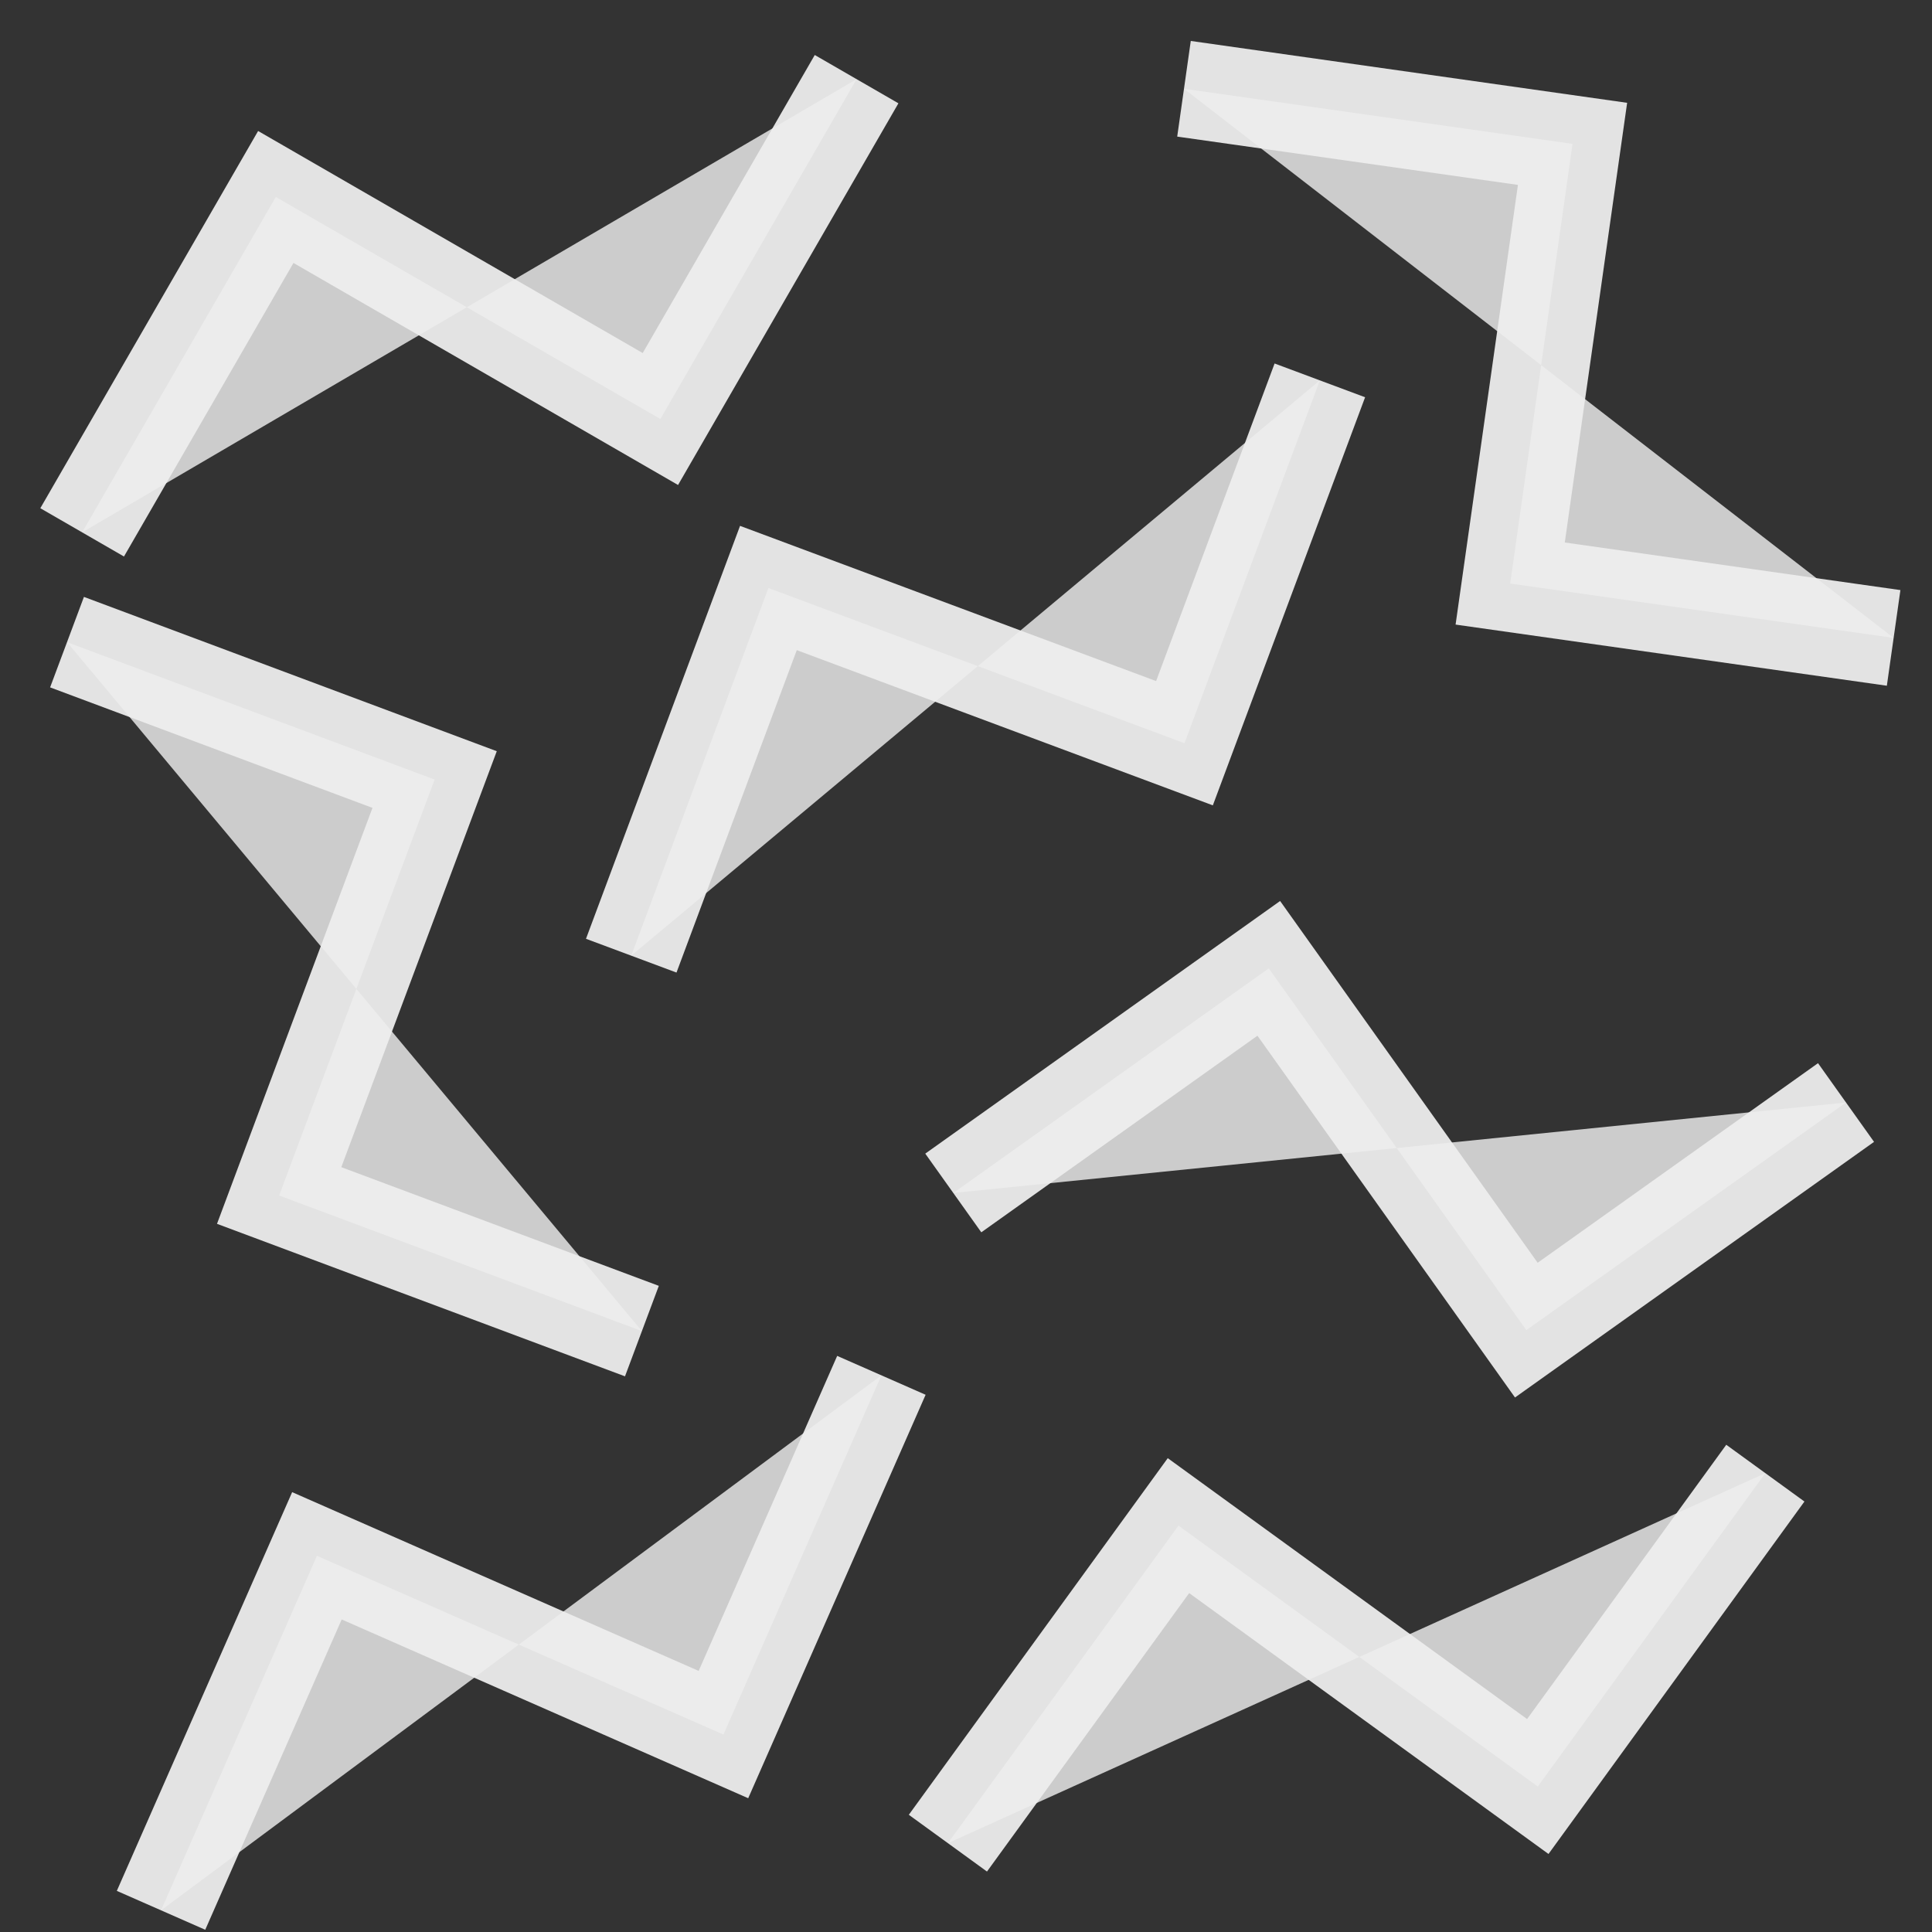 <?xml version="1.0" encoding="UTF-8" standalone="no"?>
<!-- Created with Inkscape (http://www.inkscape.org/) -->

<svg
   xmlns:dc="http://purl.org/dc/elements/1.1/"
   xmlns:cc="http://creativecommons.org/ns#"
   xmlns:rdf="http://www.w3.org/1999/02/22-rdf-syntax-ns#"
   xmlns:svg="http://www.w3.org/2000/svg"
   xmlns="http://www.w3.org/2000/svg"
   xmlns:sodipodi="http://sodipodi.sourceforge.net/DTD/sodipodi-0.dtd"
   xmlns:inkscape="http://www.inkscape.org/namespaces/inkscape"
   width="100mm"
   height="100mm"
   viewBox="0 0 100 100"
   version="1.1"
   id="svg8"
   sodipodi:docname="tile3.svg"
   inkscape:version="0.92.4 (5da689c313, 2019-01-14)">
  <rect x="0" y="0" width="100" height="100" fill="#333333" stroke="none"/>
  <defs
     id="defs2" />
  <sodipodi:namedview
     id="base"
     pagecolor="#ffffff"
     bordercolor="#666666"
     borderopacity="1.0"
     inkscape:pageopacity="0.0"
     inkscape:pageshadow="2"
     inkscape:zoom="0.98994949"
     inkscape:cx="378.38898"
     inkscape:cy="92.777758"
     inkscape:document-units="mm"
     inkscape:current-layer="layer1"
     showgrid="false"
     inkscape:window-width="1920"
     inkscape:window-height="995"
     inkscape:window-x="0"
     inkscape:window-y="0"
     inkscape:window-maximized="1" />
  <g
     inkscape:label="Layer 1"
     inkscape:groupmode="layer"
     id="layer1"
     transform="translate(0,-197)">
    <rect
       style="display:none;opacity:0.568;fill:#cccccc;fill-opacity:1;fill-rule:nonzero;stroke:none;stroke-width:1.387;stroke-miterlimit:4;stroke-dasharray:none;stroke-opacity:1"
       id="rect1026"
       width="100"
       height="100"
       x="0"
       y="197" />
    <path
       style="fill:#cccccc;stroke:#eeeeee;stroke-width:5;stroke-linecap:butt;stroke-linejoin:miter;stroke-miterlimit:4;stroke-dasharray:none;stroke-opacity:0.941"
       d="M 8.335,295.878 16.404,277.528 37.445,286.781 45.621,268.187"
       id="path1134"
       inkscape:connector-curvature="0" />
    <path
       style="fill:#cccccc;stroke:#eeeeee;stroke-width:5;stroke-linecap:butt;stroke-linejoin:miter;stroke-miterlimit:4;stroke-dasharray:none;stroke-opacity:0.941"
       d="M 49.342,258.748 65.672,247.122 79.003,265.847 95.55,254.066"
       id="path1134-3"
       inkscape:connector-curvature="0" />
    <path
       style="fill:#cccccc;stroke:#eeeeee;stroke-width:5;stroke-linecap:butt;stroke-linejoin:miter;stroke-miterlimit:4;stroke-dasharray:none;stroke-opacity:0.941"
       d="m 98.014,230.018 -19.847,-2.814 3.227,-22.758 -20.111,-2.851"
       id="path1134-3-6"
       inkscape:connector-curvature="0" />
    <path
       style="fill:#cccccc;stroke:#eeeeee;stroke-width:5;stroke-linecap:butt;stroke-linejoin:miter;stroke-opacity:0.941;stroke-miterlimit:4;stroke-dasharray:none"
       d="m 4.252,224.555 10.023,-17.36 19.906,11.493 10.156,-17.591"
       id="path1134-3-7"
       inkscape:connector-curvature="0" />
    <path
       style="fill:#cccccc;stroke:#eeeeee;stroke-width:5;stroke-linecap:butt;stroke-linejoin:miter;stroke-miterlimit:4;stroke-dasharray:none;stroke-opacity:0.941"
       d="M 91.374,273.25 79.596,289.47 60.997,275.966 49.063,292.402"
       id="path1134-3-7-5"
       inkscape:connector-curvature="0" />
    <path
       style="fill:#cccccc;stroke:#eeeeee;stroke-width:5;stroke-linecap:butt;stroke-linejoin:miter;stroke-miterlimit:4;stroke-dasharray:none;stroke-opacity:0.941"
       d="m 68.315,216.688 -7.007,18.781 -21.535,-8.034 -7.1,19.031"
       id="path1134-3-6-3"
       inkscape:connector-curvature="0" />
    <path
       style="fill:#cccccc;stroke:#eeeeee;stroke-width:5;stroke-linecap:butt;stroke-linejoin:miter;stroke-opacity:0.941;stroke-miterlimit:4;stroke-dasharray:none"
       d="M 33.225,265.897 14.449,258.879 22.496,237.349 3.469,230.237"
       id="path1134-3-7-56"
       inkscape:connector-curvature="0" />
  </g>
</svg>

